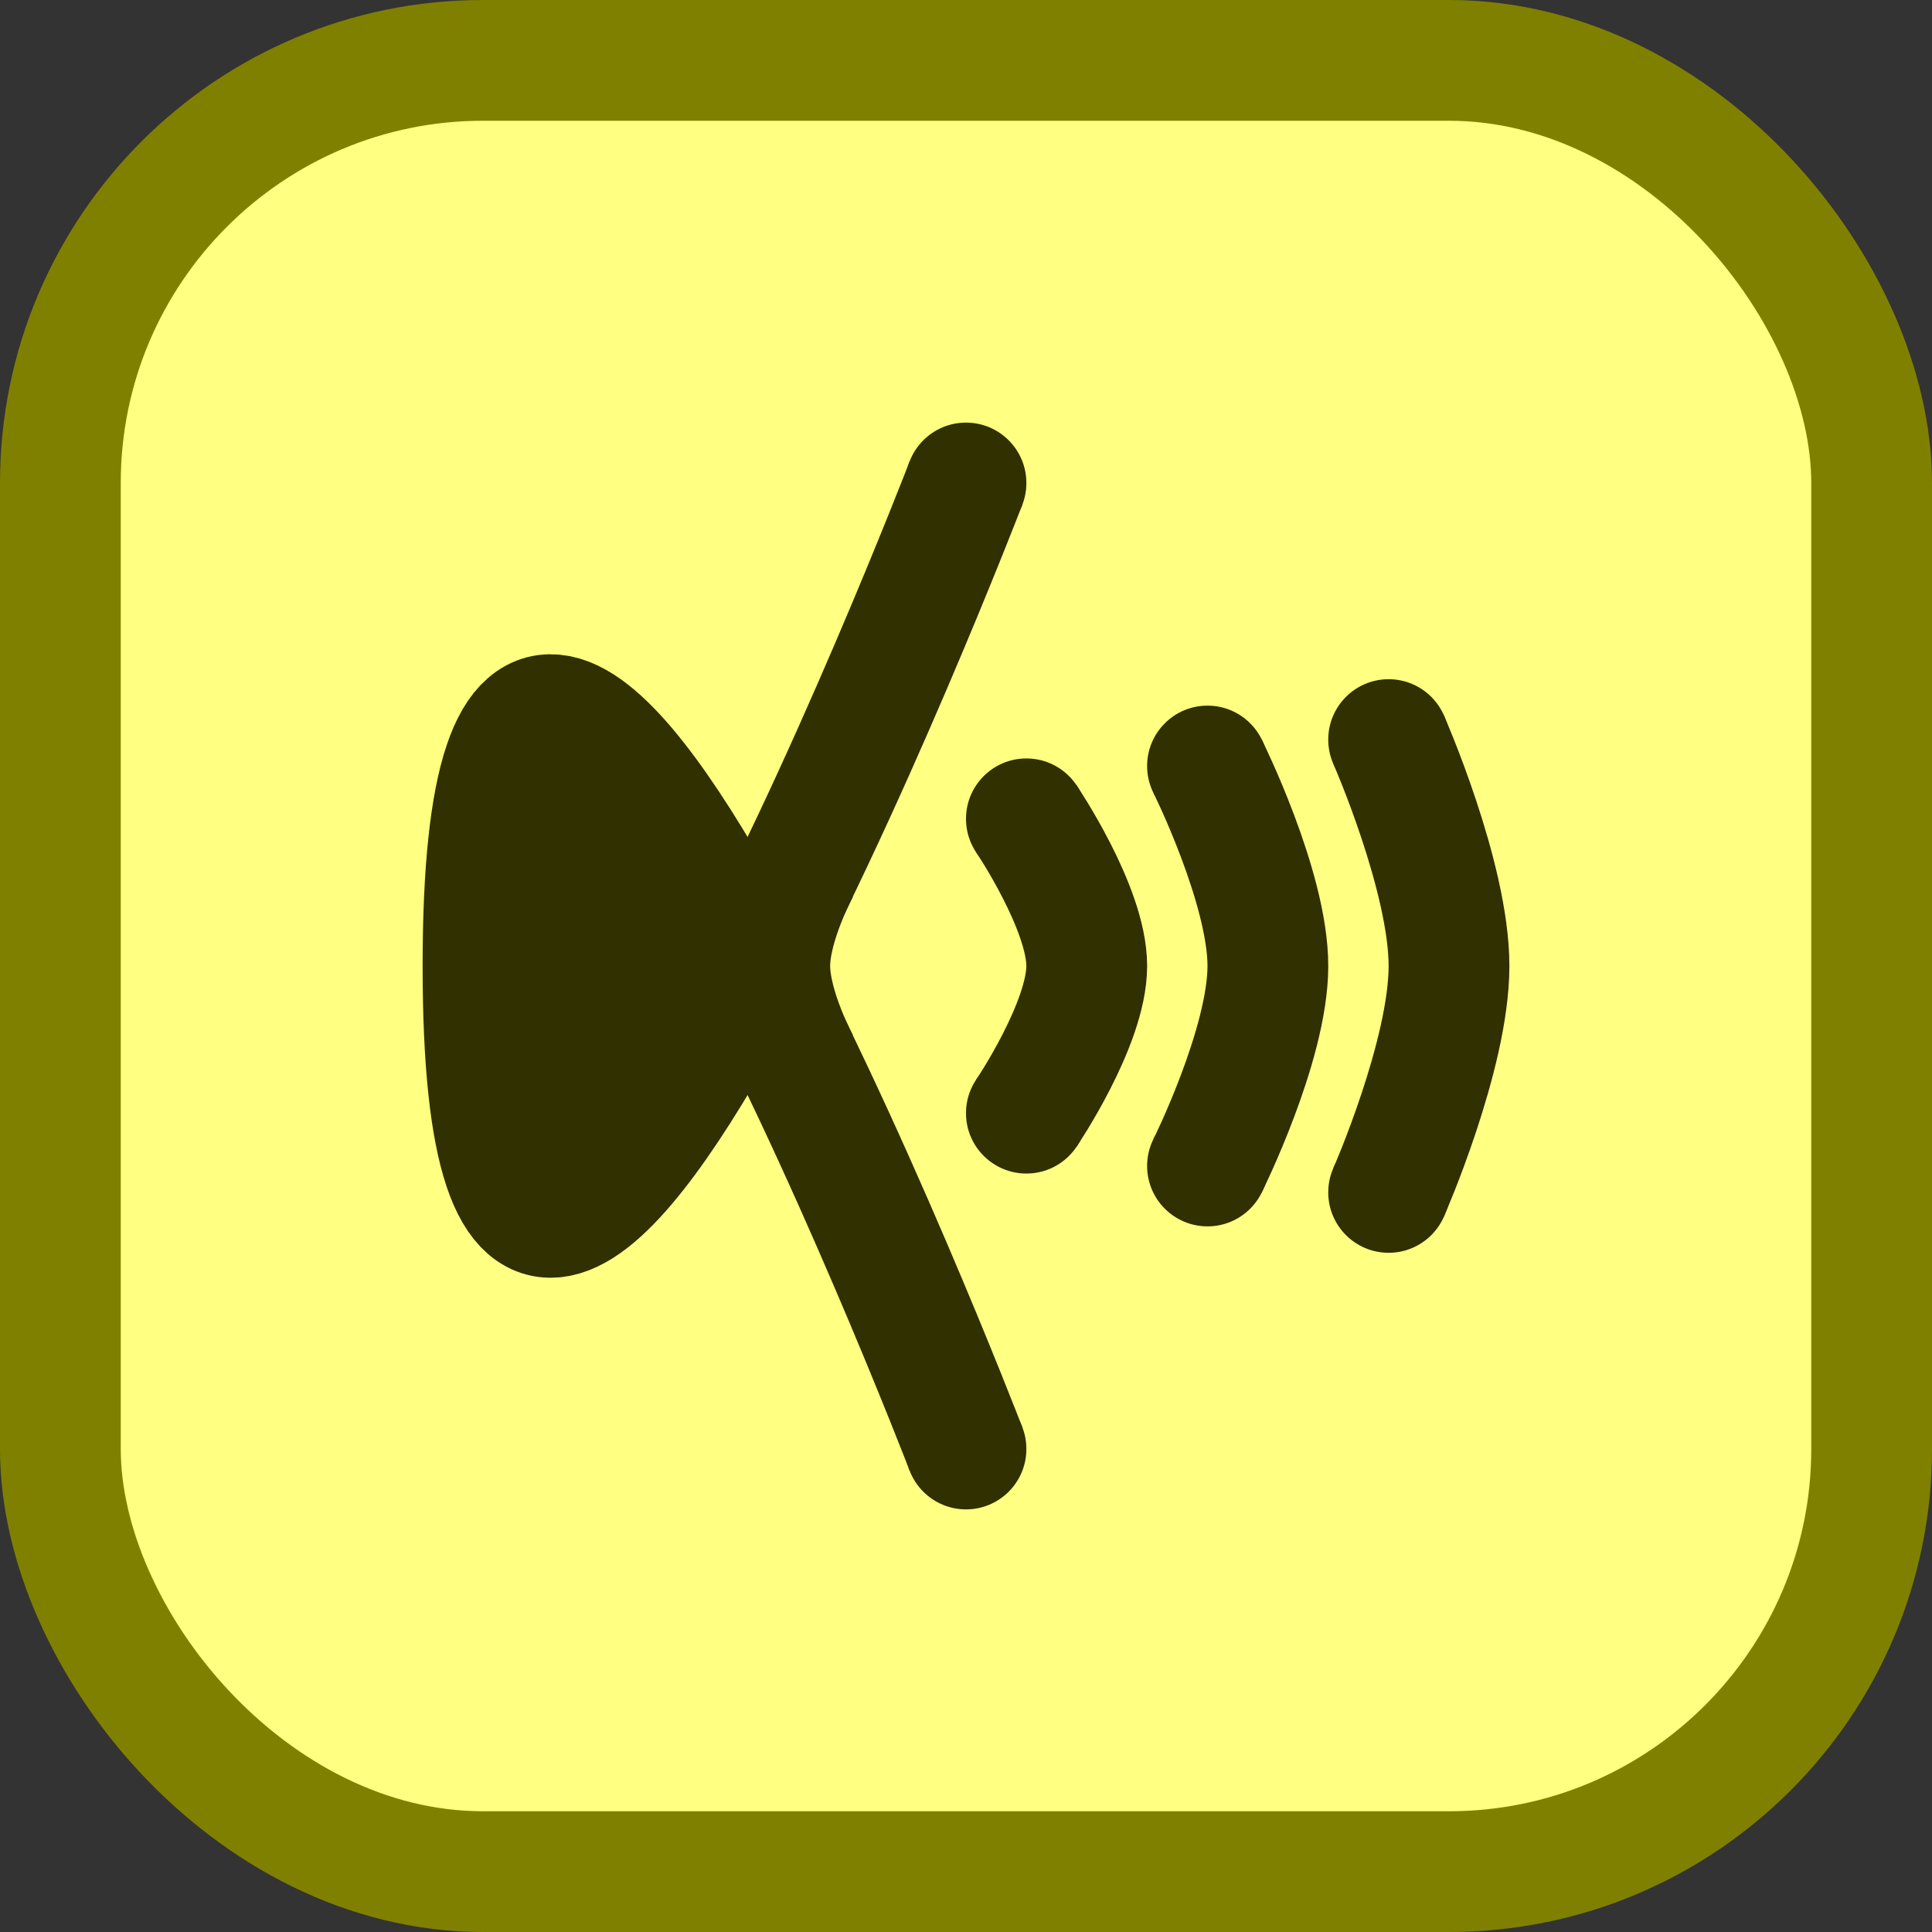 <svg width="512" height="512" viewBox="0 0 512 512" fill="none" xmlns="http://www.w3.org/2000/svg">
<rect x="0" y="0" width="512" height="512" fill="#333333" stroke="none"/>
<g clip-path="url(#clip0_345_20)">
<rect x="16" y="16" width="480" height="480" rx="112" fill="#FFFF81" stroke="#808000" stroke-width="32"/>
<path d="M256 384C256 384 128 51.2 128 256C128 460.8 256 128 256 128" stroke="#303000" stroke-width="32"/>
<circle cx="256" cy="384" r="16" fill="#303000"/>
<path d="M272 217C272 217 288 240.651 288 256C288 271.349 272 295 272 295" stroke="#303000" stroke-width="32"/>
<path d="M368 196C368 196 384 232.386 384 256C384 279.614 368 316 368 316" stroke="#303000" stroke-width="32"/>
<path d="M212 230C212 230 204 244.648 204 256C204 267.352 212 282 212 282" stroke="#303000" stroke-width="32"/>
<circle cx="256" cy="128" r="16" fill="#303000"/>
<circle cx="272" cy="295" r="16" fill="#303000"/>
<circle cx="272" cy="217" r="16" fill="#303000"/>
<path d="M320 203C320 203 336 235.141 336 256C336 276.859 320 309 320 309" stroke="#303000" stroke-width="32"/>
<circle cx="320" cy="309" r="16" fill="#303000"/>
<circle cx="320" cy="203" r="16" fill="#303000"/>
<circle cx="368" cy="316" r="16" fill="#303000"/>
<circle cx="368" cy="196" r="16" fill="#303000"/>
<rect x="138" y="205" width="46" height="101" fill="#303000"/>
</g>
<defs>
<clipPath id="clip0_345_20">
<rect width="512" height="512" fill="white"/>
</clipPath>
</defs>
</svg>
